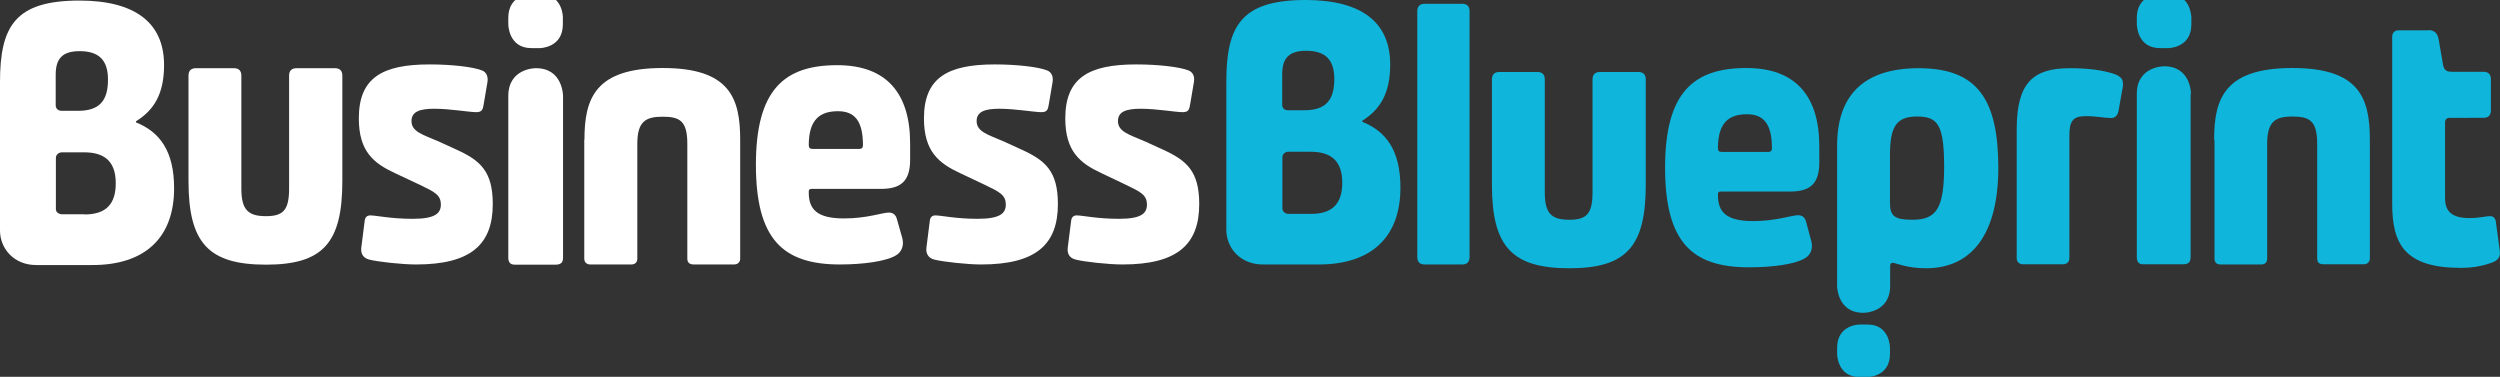 <?xml version="1.0" encoding="utf-8"?>
<!-- Generator: Adobe Illustrator 23.0.3, SVG Export Plug-In . SVG Version: 6.00 Build 0)  -->
<svg version="1.1" id="Layer_1" xmlns="http://www.w3.org/2000/svg" xmlns:xlink="http://www.w3.org/1999/xlink" x="0px" y="0px"
	 viewBox="0 0 1319.6 198.9" style="enable-background:new 0 0 1319.6 198.9;" xml:space="preserve">
<rect x="0" y="0" width="1319.6" height="198.9" fill="#333333" stroke="none"/>
<style type="text/css">
	.st0{fill:#0FB5DB;}
	.st1{fill:#FFFFFF;}
</style>
<g>
	<g>
		<path class="st0" d="M1281.6,15.9c3.9,0,5.1,2,5.7,5.3l2.2,12.8c0.6,3.3,2,3.9,5.1,3.9h16.3c2.6,0,3.9,1.4,3.9,3.9v16.5
			c0,2.6-1.4,3.9-3.9,3.9H1293c-1.4,0-2.4,0.8-2.4,2.4v39.9c0,5.3,1.8,10.6,12.6,10.6c6.5,0,8.1-1,11.4-1c1.6,0,2.8,1.4,2.9,3.5
			l2,14.9c0.4,3.1-0.9,4.9-4.1,6.1c-6.4,2.4-12.6,2.8-16.3,2.8c-29.7,0-36.4-12.4-36.4-33.8V19.3c0-1.8,1.2-3.3,3.3-3.3H1281.6z"/>
		<path class="st0" d="M647.3,43.1c0-29.7,8.1-43.1,41.9-43.1c29.5,0,44.6,11.8,44.6,34c0,15.3-5.3,23.8-14.7,29.7v0.6
			c12.6,5.1,20.1,15.1,20.1,34.8c0,26-15.3,40.5-43.1,40.5h-29.5c-12,0-19.3-8.8-19.3-18.3V43.1z M688.4,58.2
			c11.4,0,15.9-5.3,15.9-16.5c0-10.4-4.9-14.9-14.9-14.9c-9.2,0-12.6,4.1-12.6,12.4v16.1c0,1.8,1.2,2.9,3.1,2.9H688.4z M692,112.9
			c11.6,0,16.5-5.7,16.5-16.5c0-12-6.5-16.3-16.7-16.3H680c-1.6,0-3.1,1.2-3.1,2.9v27.1c0,1.8,1.8,2.8,3.1,2.8H692z"/>
		<path class="st0" d="M771.8,2c2.6,0,3.9,1.4,3.9,3.9v129.8c0,2.6-1.4,3.9-3.9,3.9H752c-2.6,0-3.9-1.4-3.9-3.9V5.9
			c0-2.6,1.4-3.9,3.9-3.9H771.8z"/>
		<path class="st0" d="M864.8,38c2.6,0,3.9,1.4,3.9,3.9v55.6c0,32.6-10.2,44.1-40.3,44.1c-30.3,0-40.9-11.4-40.9-44.1V41.9
			c0-2.6,1.4-3.9,3.9-3.9h20.1c2.6,0,3.9,1.4,3.9,3.9v59.6c0,11.2,3.5,14.5,13,14.5c9.2,0,12.2-3.3,12.2-14.5V41.9
			c0-2.6,1.4-3.9,3.9-3.9H864.8z"/>
		<path class="st0" d="M956.1,127.4c1,3.9-0.4,7.5-3.9,9.2c-4.9,2.8-16.1,4.5-29.1,4.5c-30.3,0-44.2-13.6-44.2-52.7
			c0-39.7,15.1-52.5,42.9-52.5c26,0,38.5,14.8,38.5,41.3v8.6c0,11-4.7,15.3-15.3,15.3h-36.6c-1.2,0-1.6,0.4-1.6,1.4v0.6
			c0,8.7,4.3,13.6,18.5,13.6c12.4,0,20.3-3.1,23.8-3.1c2.2,0,3.7,1.2,4.3,3.7L956.1,127.4z M933.3,80.2c1.6,0,2-0.8,2-2
			c0-13.2-4.7-17.9-13.2-17.9c-9.6,0-15.3,4.5-15.3,17.9c0,1.4,0.6,2,2,2H933.3z"/>
		<path class="st0" d="M1064.5,68.2c0-24.8,8.9-32.2,28.1-32.2c10.8,0,17.9,1.3,22.6,2.8c4.9,1.5,6.3,3.5,4.9,9.2l-1.8,10.2
			c-0.4,2.6-1.8,4.1-3.9,4.1c-3.3,0-8.1-1-13.4-1c-7.1,0-8.7,2.8-8.7,10.4v64.7c0,1.6-1.2,3.1-3.3,3.1h-21.2c-2.2,0-3.3-1.6-3.3-3.1
			V68.2z"/>
		<path class="st0" d="M1168.7,73.7c0-21.8,5.7-37.8,41.3-37.8c35.4,0,40.9,15.9,40.9,37.8v62.7c0,1.6-1,3.1-3.3,3.1h-21.2
			c-2.8,0-3.3-1.6-3.3-3.1V75.9c0-12-3.9-14.4-13-14.4c-8.9,0-13.4,2.4-13.4,14.4v60.6c0,2-1.2,3.1-3.1,3.1h-21.6
			c-2,0-3.1-1.2-3.1-3.1V73.7z"/>
		<path class="st0" d="M1156.5,49.5c0,0,0-14.6-14.2-14.5h-0.2c0,0-14.2,0-14.2,14.5v1v37v48.1c0,2.8,1.2,3.9,3.3,3.9h21.2
			c2.8,0,3.9-1.2,3.9-3.9V50.6c0,0,0,0,0,0V49.5z"/>
		<path class="st0" d="M1012.2,36c-29.3,0.2-42.5,15.1-42.5,40.9v60.8v6.9v6.3c0,0,0,14.3,13.9,14.2h0.2c0,0,13.9,0,13.9-14.2v-10.7
			c0-1,0.6-1.5,1.5-1.5c1,0,7.3,2.9,17.4,2.9c24.9,0,38.2-19,38.2-53.1C1054.7,52.5,1043.9,35.8,1012.2,36 M1009.4,116
			c-9.4,0-11.8-1.9-11.8-9.1V82c0-15.1,3.3-20.5,14.3-20.5c11,0,14.3,4.3,14.3,26.9C1026.1,110.1,1022.1,116,1009.4,116"/>
		<path class="st0" d="M985.8,171.3h-4.3c0,0-11.7,0-11.8,12.2v3.3c0,0,0,12.2,11.8,12.2h4.3c0,0,11.8,0,11.8-12.2l0-3.3
			C997.6,183.5,997.6,171.3,985.8,171.3"/>
	</g>
	<path class="st1" d="M0,43.4C0,13.7,8.1,0.3,41.9,0.3c29.5,0,44.7,11.8,44.7,34c0,15.3-5.3,23.8-14.8,29.7v0.6
		c12.6,5.1,20.1,15.2,20.1,34.8c0,26-15.3,40.5-43.1,40.5H19.3C7.3,140,0,131.1,0,121.7V43.4z M41.1,58.5C52.5,58.5,57,53.2,57,42
		c0-10.4-4.9-15-15-15c-9.2,0-12.6,4.1-12.6,12.4v16.1c0,1.8,1.2,3,3.2,3H41.1z M44.6,113.2c11.6,0,16.5-5.7,16.5-16.5
		c0-12-6.5-16.3-16.7-16.3H32.7c-1.6,0-3.2,1.2-3.2,2.9v27.1c0,1.8,1.8,2.7,3.2,2.7H44.6z"/>
	<path class="st1" d="M176.8,36c2.6,0,3.9,1.4,3.9,3.9v55.7c0,32.6-10.2,44.1-40.3,44.1c-30.3,0-40.9-11.4-40.9-44.1V39.9
		c0-2.6,1.4-3.9,3.9-3.9h20.1c2.6,0,3.9,1.4,3.9,3.9v59.6c0,11.2,3.5,14.6,13,14.6c9.2,0,12.2-3.3,12.2-14.6V39.9
		c0-2.6,1.4-3.9,3.9-3.9H176.8z"/>
	<path class="st1" d="M208.5,91.4c-11.2-5.2-19.1-11.4-19.1-28.9c0-21.5,12.4-28.5,37.4-28.5c11.6,0,23,1.3,27.7,3.2
		c2,0.8,3.3,2.9,2.8,6.1l-2,11.8c-0.4,2.8-1,4.1-3.9,4.1c-3.9,0-13.6-1.8-22.2-1.8c-7.6,0-12,1.5-12,6.5c0,5.7,6.1,7.2,14.4,10.8
		l9.4,4.3c12.5,5.7,19.1,11.4,19.1,28.7c0,21.4-11.6,31.9-40.5,31.9c-7.3,0-20.3-1.4-24.8-2.6c-3.1-0.8-4.5-3.2-4.1-6.3l1.8-14.2
		c0.2-1.8,1.2-2.8,3-2.8c3.1,0,10.6,1.8,22.4,1.8c11.6,0,14.8-2.8,14.8-7.5c0-5.1-3.3-6.7-11-10.4L208.5,91.4z"/>
	<path class="st1" d="M308.5,73.7c0-21.8,5.7-37.8,41.3-37.8c35.4,0,40.9,15.9,40.9,37.8v62.8c0,1.6-1,3.1-3.3,3.1h-21.2
		c-2.8,0-3.4-1.6-3.4-3.1V75.9c0-12-3.9-14.3-13-14.3c-8.9,0-13.4,2.4-13.4,14.3v60.6c0,2-1.2,3.1-3.2,3.1h-21.6
		c-2,0-3.2-1.2-3.2-3.1V73.7z"/>
	<path class="st1" d="M476.3,125.8c1,3.9-0.4,7.5-3.9,9.3c-4.9,2.7-16.1,4.5-29.1,4.5C413,139.6,399,126,399,86.9
		c0-39.7,15.1-52.5,42.9-52.5c26,0,38.5,14.8,38.5,41.3v8.7c0,11-4.7,15.3-15.3,15.3h-36.6c-1.2,0-1.6,0.4-1.6,1.4v0.6
		c0,8.7,4.3,13.6,18.5,13.6c12.4,0,20.3-3.1,23.8-3.1c2.2,0,3.7,1.2,4.3,3.7L476.3,125.8z M453.5,78.6c1.6,0,2-0.8,2-2
		c0-13.2-4.7-17.9-13.2-17.9c-9.6,0-15.4,4.5-15.4,17.9c0,1.4,0.6,2,2,2H453.5z"/>
	<path class="st1" d="M506.8,91.4c-11.2-5.2-19.1-11.4-19.1-28.9c0-21.5,12.5-28.5,37.4-28.5c11.6,0,23,1.3,27.7,3.2
		c2,0.8,3.3,2.9,2.8,6.1l-2,11.8c-0.4,2.8-1,4.1-3.9,4.1c-3.9,0-13.6-1.8-22.2-1.8c-7.6,0-12,1.5-12,6.5c0,5.7,6.1,7.2,14.4,10.8
		l9.4,4.3c12.5,5.7,19.1,11.4,19.1,28.7c0,21.4-11.6,31.9-40.5,31.9c-7.3,0-20.2-1.4-24.8-2.6c-3.1-0.8-4.5-3.2-4.1-6.3l1.8-14.2
		c0.2-1.8,1.2-2.8,2.9-2.8c3.2,0,10.6,1.8,22.4,1.8c11.6,0,14.8-2.8,14.8-7.5c0-5.1-3.3-6.7-11-10.4L506.8,91.4z"/>
	<path class="st1" d="M581.4,91.4c-11.2-5.2-19.1-11.4-19.1-28.9c0-21.5,12.5-28.5,37.4-28.5c11.6,0,23,1.3,27.7,3.2
		c2,0.8,3.4,2.9,2.8,6.1l-2,11.8c-0.4,2.8-1,4.1-3.9,4.1c-3.9,0-13.6-1.8-22.2-1.8c-7.6,0-12,1.5-12,6.5c0,5.7,6.1,7.2,14.4,10.8
		l9.4,4.3c12.5,5.7,19.1,11.4,19.1,28.7c0,21.4-11.6,31.9-40.5,31.9c-7.3,0-20.3-1.4-24.8-2.6c-3.2-0.8-4.5-3.2-4.1-6.3l1.8-14.2
		c0.2-1.8,1.2-2.8,2.9-2.8c3.2,0,10.6,1.8,22.4,1.8c11.6,0,14.7-2.8,14.7-7.5c0-5.1-3.3-6.7-11-10.4L581.4,91.4z"/>
	<path class="st1" d="M282.8,36h-0.2c0,0-14.3,0-14.3,14.7v38.6c0,0,0,0.1,0,0.2V136c0,2.6,1.2,3.7,3.4,3.7h21.5c2.8,0,4-1.1,4-3.7
		V89.3V56.9v-6.2C297.2,50.7,297.2,35.9,282.8,36"/>
	<path class="st1" d="M284.9-3.2h-4.4c0,0-12.2,0-12.2,12.6l0,3.4c0,0,0,12.6,12.2,12.6h4.4c0,0,12.2,0,12.2-12.6V9.4
		C297.2,9.4,297.2-3.2,284.9-3.2"/>
	<path class="st0" d="M1144.5-3.2h-4.4c0,0-12.2,0-12.2,12.6l0,3.4c0,0,0,12.6,12.2,12.6h4.4c0,0,12.2,0,12.2-12.6V9.4
		C1156.7,9.4,1156.7-3.2,1144.5-3.2"/>
</g>
</svg>
